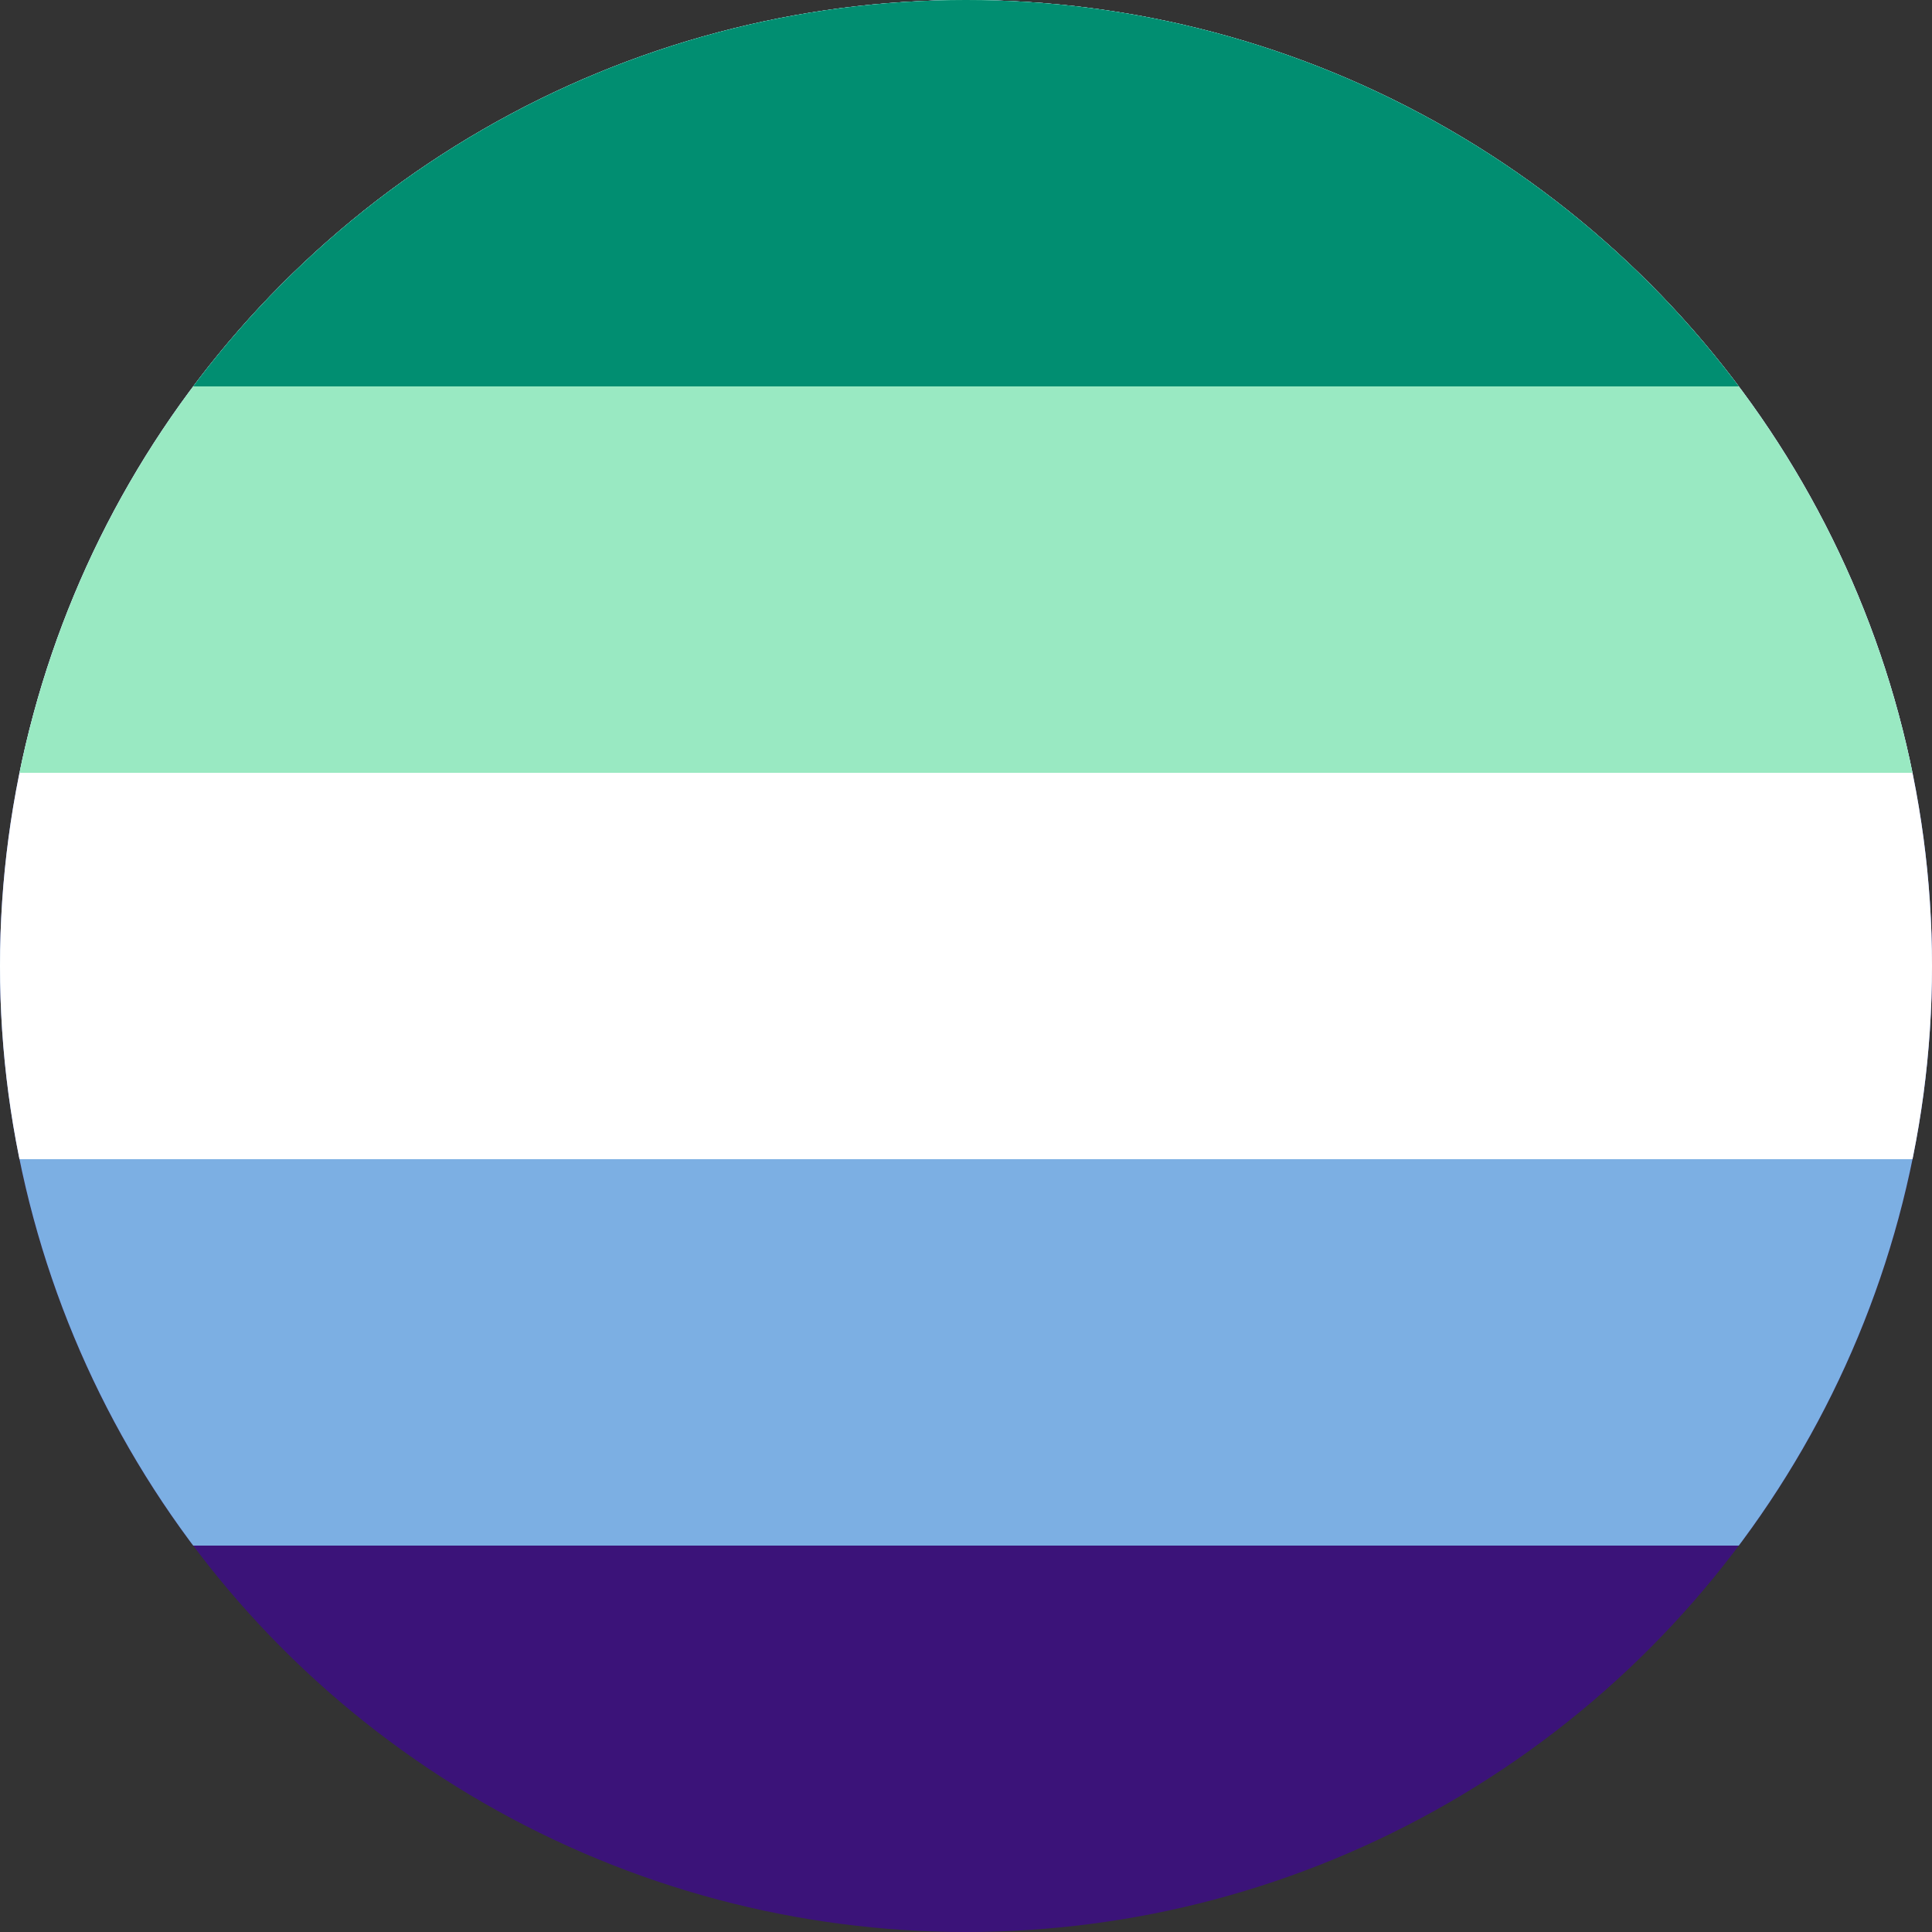 <?xml version="1.0" encoding="UTF-8" standalone="no"?>
<svg
   width="128"
   height="128"
   version="1.1"
   id="svg2"
   sodipodi:docname="flag-gay.svg"
   xml:space="preserve"
   inkscape:version="1.3.2 (091e20e, 2023-11-25, custom)"
   xmlns:inkscape="http://www.inkscape.org/namespaces/inkscape"
   xmlns:sodipodi="http://sodipodi.sourceforge.net/DTD/sodipodi-0.dtd"
   xmlns="http://www.w3.org/2000/svg"
   xmlns:svg="http://www.w3.org/2000/svg"><rect width="100%" height="100%" fill="#333333" stroke="none"/><defs
     id="defs2"><clipPath
       clipPathUnits="userSpaceOnUse"
       id="clipPath3"><circle
         r="64"
         cx="64"
         fill="#f0f0f0"
         id="circle4"
         cy="64"
         style="stroke-width:0.25" /></clipPath><clipPath
       clipPathUnits="userSpaceOnUse"
       id="clipPath41"><g
         id="g42"><circle
           cx="64"
           fill="#f0f0f0"
           id="circle41"
           cy="64"
           style="stroke-width:0.25"
           r="64" /></g></clipPath><clipPath
       clipPathUnits="userSpaceOnUse"
       id="clipPath40"><g
         id="g41"><circle
           cx="64"
           fill="#f0f0f0"
           id="circle40"
           cy="64"
           style="stroke-width:0.25"
           r="64" /></g></clipPath><clipPath
       clipPathUnits="userSpaceOnUse"
       id="clipPath39"><g
         id="g40"><circle
           cx="64"
           fill="#f0f0f0"
           id="circle39"
           cy="64"
           style="stroke-width:0.25"
           r="64" /></g></clipPath><clipPath
       clipPathUnits="userSpaceOnUse"
       id="clipPath38"><g
         id="g39"><circle
           cx="64"
           fill="#f0f0f0"
           id="circle38"
           cy="64"
           style="stroke-width:0.25"
           r="64" /></g></clipPath><clipPath
       clipPathUnits="userSpaceOnUse"
       id="clipPath37"><g
         id="g38"><circle
           cx="64"
           fill="#f0f0f0"
           id="circle37"
           cy="64"
           style="stroke-width:0.25"
           r="64" /></g></clipPath><clipPath
       clipPathUnits="userSpaceOnUse"
       id="clipPath1"><g
         id="g2"><circle
           cx="64"
           fill="#f0f0f0"
           id="circle1"
           cy="64"
           style="stroke-width:0.25"
           r="64" /></g></clipPath><clipPath
       clipPathUnits="userSpaceOnUse"
       id="clipPath2"><g
         id="g3"><circle
           cx="64"
           fill="#f0f0f0"
           id="circle2"
           cy="64"
           style="stroke-width:0.25"
           r="64" /></g></clipPath><clipPath
       clipPathUnits="userSpaceOnUse"
       id="clipPath4"><g
         id="g5"><circle
           cx="64"
           fill="#f0f0f0"
           id="circle5"
           cy="64"
           style="stroke-width:0.25"
           r="64" /></g></clipPath><clipPath
       clipPathUnits="userSpaceOnUse"
       id="clipPath5"><g
         id="g6"><circle
           cx="64"
           fill="#f0f0f0"
           id="circle6"
           cy="64"
           style="stroke-width:0.25"
           r="64" /></g></clipPath><clipPath
       clipPathUnits="userSpaceOnUse"
       id="clipPath6"><g
         id="g8"><circle
           cx="64"
           fill="#f0f0f0"
           id="circle8"
           cy="64"
           style="stroke-width:0.25"
           r="64" /></g></clipPath><clipPath
       clipPathUnits="userSpaceOnUse"
       id="clipPath10"><circle
         style="fill:#3b1379;fill-opacity:1;stroke-width:6.45;stroke-linecap:round"
         id="circle11"
         cx="64"
         cy="64"
         r="64" /></clipPath><clipPath
       clipPathUnits="userSpaceOnUse"
       id="clipPath20"><circle
         style="fill:#3b1379;fill-opacity:1;stroke:none;stroke-width:6.45;stroke-linecap:round"
         id="circle20"
         cx="64"
         cy="64"
         r="64" /></clipPath></defs><sodipodi:namedview
     id="namedview2"
     pagecolor="#ffffff"
     bordercolor="#000000"
     borderopacity="0.25"
     inkscape:showpageshadow="2"
     inkscape:pageopacity="0.0"
     inkscape:pagecheckerboard="0"
     inkscape:deskcolor="#d1d1d1"
     inkscape:zoom="2.8284271"
     inkscape:cx="70.710679"
     inkscape:cy="81.847611"
     inkscape:window-width="2560"
     inkscape:window-height="1369"
     inkscape:window-x="-8"
     inkscape:window-y="-8"
     inkscape:window-maximized="1"
     inkscape:current-layer="svg2" /><g
     id="g20"
     clip-path="url(#clipPath20)"
     transform="matrix(-1,0,0,1,128,0)"><rect
       style="fill:#3b1379;fill-opacity:1;stroke:none;stroke-width:5.828;stroke-linecap:round"
       id="rect16"
       width="128"
       height="128"
       x="0"
       y="0" /><rect
       style="fill:#7cafe3;fill-opacity:1;stroke:none;stroke-width:5.213;stroke-linecap:round"
       id="rect17"
       width="128"
       height="102.4"
       x="0"
       y="0" /><rect
       style="fill:#ffffff;fill-opacity:1;stroke:none;stroke-width:4.515;stroke-linecap:round"
       id="rect18"
       width="128"
       height="76.8"
       x="0"
       y="0" /><rect
       style="fill:#99e9c2;fill-opacity:1;stroke:none;stroke-width:3.686;stroke-linecap:round"
       id="rect19"
       width="128"
       height="51.2"
       x="0"
       y="0" /><rect
       style="fill:#018e71;fill-opacity:1;stroke:none;stroke-width:2.607;stroke-linecap:round"
       id="rect20"
       width="128"
       height="25.6"
       x="0"
       y="0" /></g></svg>
